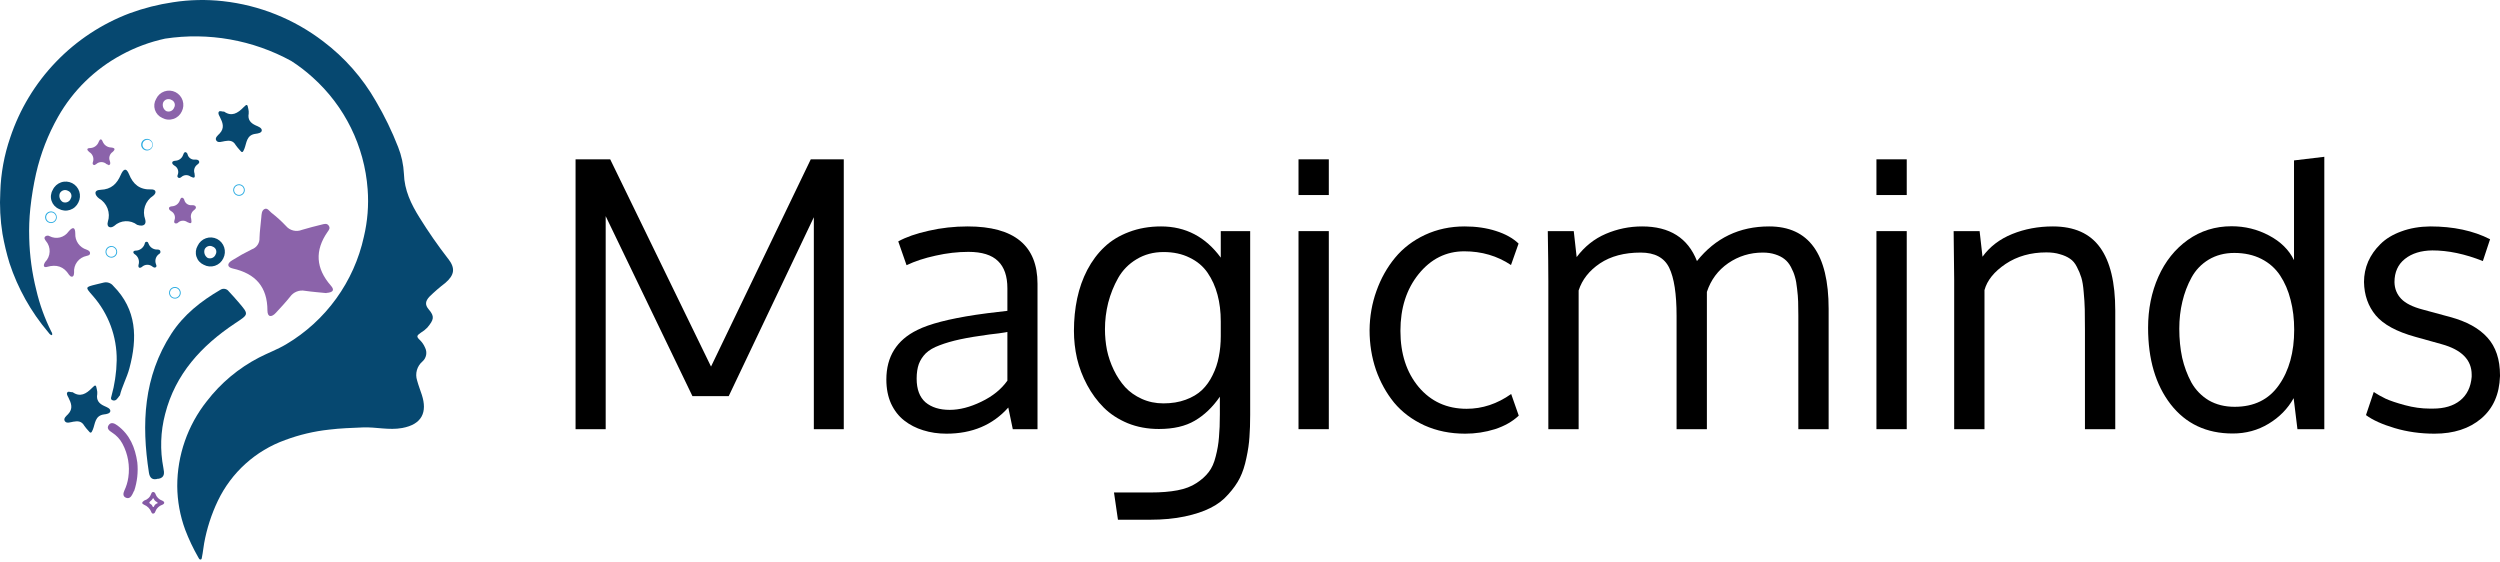 <svg width="200" height="45" viewBox="0 0 200 45" fill="none" xmlns="http://www.w3.org/2000/svg">
<path d="M35.846 20.696C35.027 19.638 34.263 18.538 33.558 17.401C32.887 16.328 32.352 15.216 32.314 13.908C32.278 13.175 32.122 12.452 31.852 11.768C31.358 10.501 30.763 9.274 30.073 8.101C29.007 6.234 27.572 4.603 25.853 3.307C23.527 1.528 20.759 0.417 17.846 0.094C16.512 -0.055 15.165 -0.027 13.839 0.18C12.665 0.353 11.511 0.646 10.396 1.053C8.156 1.896 6.134 3.228 4.477 4.952C2.819 6.675 1.569 8.745 0.816 11.013C0.336 12.409 0.069 13.87 0.024 15.346C-0.038 16.47 0.021 17.597 0.199 18.709C0.338 19.498 0.525 20.279 0.759 21.046C1.423 23.064 2.47 24.936 3.843 26.56C3.926 26.662 3.999 26.795 4.161 26.818C4.177 26.775 4.181 26.729 4.174 26.684C4.167 26.639 4.148 26.596 4.12 26.56C3.581 25.489 3.172 24.359 2.901 23.192C2.562 21.841 2.373 20.457 2.338 19.064C2.313 18.262 2.343 17.459 2.427 16.661C2.527 15.723 2.681 14.791 2.888 13.87C3.252 12.281 3.846 10.754 4.651 9.336C5.836 7.247 7.588 5.533 9.705 4.393C10.804 3.794 11.982 3.356 13.206 3.091C16.677 2.563 20.227 3.192 23.304 4.879C23.905 5.265 24.474 5.701 25.003 6.18C27.578 8.483 29.158 11.693 29.411 15.134C29.508 16.412 29.406 17.697 29.109 18.944C28.719 20.727 27.965 22.412 26.894 23.892C25.823 25.373 24.458 26.617 22.884 27.548C22.19 27.961 21.43 28.237 20.72 28.605C19.088 29.45 17.663 30.642 16.544 32.097C15.011 34.031 14.178 36.424 14.18 38.889C14.188 40.081 14.404 41.263 14.816 42.381C15.106 43.142 15.455 43.878 15.86 44.585C15.902 44.664 15.949 44.778 16.051 44.763C16.153 44.747 16.143 44.616 16.163 44.531C16.239 44.178 16.264 43.819 16.331 43.464C16.544 42.284 16.914 41.139 17.432 40.057C18.517 37.793 20.453 36.047 22.82 35.2C23.948 34.779 25.124 34.501 26.321 34.371C27.222 34.26 28.132 34.231 29.039 34.193C30.086 34.152 31.114 34.434 32.174 34.241C33.765 33.949 34.198 32.971 33.746 31.586C33.622 31.199 33.472 30.828 33.367 30.431C33.281 30.165 33.276 29.88 33.352 29.611C33.428 29.342 33.581 29.102 33.794 28.919C33.949 28.783 34.053 28.599 34.091 28.396C34.128 28.194 34.096 27.984 34.001 27.802C33.909 27.586 33.777 27.39 33.612 27.224C33.294 26.929 33.326 26.852 33.666 26.617C33.857 26.505 34.032 26.367 34.185 26.208C34.714 25.573 34.783 25.319 34.303 24.757C33.985 24.389 34.023 24.097 34.351 23.738C34.752 23.345 35.177 22.977 35.624 22.636C36.362 22.001 36.445 21.458 35.853 20.699" fill="#064870"/>
<path d="M9.234 30.314L9.273 30.25L9.244 30.199C9.247 30.237 9.247 30.276 9.244 30.314" fill="#231F20"/>
<path d="M12.655 38.292C12.203 38.438 11.981 38.244 11.914 37.812C11.309 33.913 11.481 30.139 13.709 26.697C14.705 25.166 16.086 24.084 17.639 23.179C17.747 23.111 17.876 23.088 18.001 23.113C18.125 23.139 18.235 23.211 18.308 23.316C18.562 23.588 18.817 23.865 19.059 24.151C19.937 25.176 19.908 25.132 18.804 25.868C16.128 27.649 14.03 29.91 13.212 33.12C12.841 34.531 12.793 36.008 13.072 37.441C13.152 37.844 13.19 38.206 12.668 38.308" fill="#064870"/>
<path d="M26.121 23.449C25.637 23.398 25.013 23.354 24.396 23.265C24.174 23.221 23.945 23.243 23.735 23.326C23.525 23.409 23.343 23.551 23.212 23.735C22.852 24.182 22.461 24.605 22.069 25.027C21.751 25.379 21.401 25.411 21.395 24.852C21.395 22.947 20.44 21.887 18.619 21.48C18.152 21.376 18.152 21.068 18.575 20.823C19.083 20.503 19.608 20.211 20.147 19.947C20.335 19.881 20.496 19.757 20.607 19.592C20.718 19.427 20.772 19.231 20.761 19.032C20.777 18.483 20.86 17.94 20.904 17.394C20.927 17.14 20.927 16.842 21.159 16.724C21.391 16.607 21.55 16.889 21.713 17.02C22.127 17.34 22.515 17.693 22.875 18.074C23.025 18.255 23.23 18.383 23.459 18.44C23.688 18.497 23.929 18.48 24.148 18.391C24.676 18.232 25.21 18.096 25.739 17.966C25.927 17.921 26.146 17.839 26.293 18.045C26.439 18.251 26.318 18.388 26.219 18.531C25.16 20.039 25.265 21.474 26.471 22.852C26.751 23.169 26.709 23.389 26.105 23.436" fill="#8B63AA"/>
<path d="M9.571 31.643C9.497 31.756 9.413 31.863 9.32 31.961C9.273 32.006 9.212 32.034 9.147 32.041C9.082 32.048 9.016 32.033 8.96 31.999C8.836 31.923 8.884 31.812 8.913 31.704C9.177 30.767 9.319 29.8 9.336 28.827C9.36 26.93 8.679 25.092 7.426 23.665C6.812 22.966 6.79 22.976 7.691 22.753L8.295 22.607C8.435 22.573 8.582 22.58 8.717 22.627C8.853 22.674 8.973 22.758 9.062 22.871C10.953 24.776 11 27.043 10.354 29.459C10.148 30.234 9.75 30.932 9.587 31.656" fill="#064870"/>
<path d="M17.926 8.927C18.527 9.349 19.008 9.069 19.479 8.587C19.762 8.298 19.797 8.33 19.867 8.72C19.897 8.838 19.907 8.961 19.896 9.082C19.803 9.574 20.045 9.847 20.462 10.035C20.66 10.123 20.943 10.222 20.943 10.428C20.943 10.635 20.625 10.682 20.446 10.705C19.705 10.797 19.737 11.447 19.546 11.914C19.428 12.206 19.367 12.257 19.173 11.997C19.059 11.874 18.952 11.743 18.855 11.606C18.651 11.241 18.349 11.222 17.983 11.289C17.754 11.324 17.445 11.46 17.305 11.244C17.165 11.028 17.429 10.828 17.563 10.689C17.996 10.235 17.814 9.803 17.588 9.352C17.525 9.225 17.42 9.069 17.506 8.946C17.591 8.822 17.754 8.946 17.935 8.93" fill="#064870"/>
<path d="M5.81 31.374C6.411 31.796 6.892 31.517 7.363 31.034C7.646 30.745 7.681 30.777 7.751 31.167C7.782 31.285 7.792 31.408 7.78 31.529C7.687 32.021 7.932 32.297 8.346 32.482C8.543 32.574 8.827 32.669 8.827 32.875C8.827 33.082 8.508 33.133 8.33 33.152C7.589 33.244 7.621 33.895 7.43 34.361C7.312 34.653 7.251 34.704 7.057 34.444C6.942 34.322 6.835 34.191 6.739 34.053C6.532 33.688 6.23 33.669 5.864 33.736C5.635 33.774 5.326 33.907 5.186 33.691C5.046 33.475 5.31 33.275 5.444 33.136C5.876 32.682 5.695 32.25 5.472 31.799C5.405 31.672 5.3 31.517 5.386 31.393C5.472 31.269 5.635 31.393 5.816 31.377" fill="#064870"/>
<path d="M5.609 22.074C5.579 22.046 5.55 22.016 5.523 21.985C5.103 21.312 4.518 21.134 3.767 21.35C3.521 21.42 3.448 21.284 3.56 21.055C3.574 21.025 3.59 20.997 3.607 20.969C3.829 20.747 3.959 20.451 3.971 20.138C3.984 19.825 3.878 19.519 3.674 19.28C3.604 19.185 3.499 19.058 3.604 18.931C3.652 18.886 3.712 18.858 3.778 18.851C3.843 18.844 3.908 18.858 3.964 18.893C4.219 19.027 4.515 19.063 4.795 18.995C5.075 18.926 5.321 18.758 5.485 18.521C5.835 18.108 6.02 18.175 6.023 18.696C6.01 18.976 6.091 19.253 6.252 19.482C6.413 19.712 6.646 19.882 6.914 19.966C7.041 20.02 7.207 20.08 7.204 20.255C7.2 20.429 7.038 20.439 6.924 20.474C6.623 20.534 6.354 20.704 6.171 20.949C5.987 21.195 5.9 21.499 5.927 21.804C5.927 22.011 5.854 22.242 5.609 22.084" fill="#8B63AA"/>
<path d="M11.745 19.344C11.841 19.344 11.857 19.436 11.885 19.496C11.936 19.634 12.028 19.753 12.15 19.837C12.271 19.921 12.416 19.965 12.563 19.963C12.665 19.963 12.799 19.963 12.831 20.106C12.863 20.249 12.767 20.29 12.691 20.347C12.579 20.434 12.498 20.554 12.458 20.689C12.418 20.825 12.422 20.969 12.468 21.103C12.487 21.188 12.57 21.29 12.468 21.373C12.366 21.455 12.267 21.373 12.2 21.331C12.081 21.23 11.928 21.177 11.771 21.182C11.614 21.186 11.464 21.249 11.351 21.357C11.163 21.493 11.033 21.414 11.083 21.185C11.133 21.027 11.129 20.858 11.071 20.702C11.014 20.547 10.906 20.416 10.765 20.328C10.628 20.23 10.622 20.074 10.829 20.052C11.007 20.053 11.18 19.993 11.319 19.882C11.458 19.771 11.555 19.616 11.593 19.442C11.6 19.412 11.617 19.385 11.642 19.367C11.668 19.349 11.699 19.341 11.729 19.344" fill="#064870"/>
<path d="M14.571 15.813C14.614 15.824 14.653 15.847 14.684 15.879C14.714 15.911 14.735 15.951 14.743 15.994C14.775 16.125 14.854 16.24 14.964 16.317C15.075 16.395 15.21 16.429 15.345 16.413C15.459 16.413 15.612 16.413 15.663 16.547C15.714 16.68 15.58 16.762 15.491 16.835C15.395 16.917 15.326 17.024 15.291 17.144C15.257 17.265 15.259 17.392 15.297 17.512C15.361 17.877 15.297 17.928 14.979 17.766C14.872 17.688 14.742 17.649 14.61 17.656C14.478 17.662 14.352 17.713 14.253 17.801C14.221 17.839 14.177 17.865 14.129 17.874C14.08 17.883 14.029 17.875 13.986 17.852C13.906 17.794 13.935 17.69 13.957 17.613C14.008 17.483 14.01 17.338 13.962 17.206C13.914 17.073 13.819 16.963 13.696 16.896C13.607 16.835 13.495 16.756 13.518 16.642C13.54 16.527 13.683 16.512 13.788 16.502C13.921 16.49 14.048 16.441 14.154 16.359C14.259 16.277 14.339 16.167 14.383 16.042C14.422 15.956 14.444 15.819 14.578 15.813" fill="#8B63AA"/>
<path d="M14.832 12.168C14.876 12.179 14.916 12.202 14.947 12.235C14.977 12.268 14.999 12.308 15.007 12.352C15.039 12.483 15.118 12.598 15.229 12.674C15.34 12.751 15.475 12.784 15.609 12.768C15.723 12.768 15.873 12.768 15.927 12.905C15.981 13.041 15.844 13.121 15.752 13.194C15.655 13.274 15.585 13.381 15.55 13.502C15.516 13.623 15.52 13.751 15.561 13.87C15.625 14.232 15.561 14.286 15.243 14.124C15.137 14.045 15.007 14.005 14.874 14.011C14.742 14.017 14.616 14.068 14.517 14.156C14.447 14.216 14.345 14.276 14.25 14.207C14.155 14.137 14.199 14.044 14.221 13.972C14.273 13.84 14.274 13.694 14.226 13.562C14.177 13.429 14.082 13.318 13.957 13.251C13.871 13.194 13.757 13.111 13.779 12.997C13.801 12.883 13.948 12.867 14.053 12.857C14.186 12.847 14.314 12.798 14.419 12.716C14.525 12.634 14.605 12.523 14.648 12.397C14.686 12.314 14.708 12.178 14.839 12.168" fill="#064870"/>
<path d="M8.674 13.191C8.621 13.175 8.57 13.154 8.521 13.127C8.409 13.024 8.262 12.967 8.109 12.967C7.957 12.967 7.81 13.024 7.697 13.127C7.624 13.168 7.554 13.245 7.468 13.181C7.382 13.117 7.414 13.019 7.439 12.946C7.486 12.801 7.482 12.644 7.428 12.502C7.374 12.359 7.272 12.239 7.14 12.162C6.949 12.006 6.898 11.844 7.226 11.844C7.377 11.837 7.521 11.784 7.641 11.694C7.762 11.603 7.852 11.479 7.901 11.336C7.999 11.108 8.111 11.066 8.219 11.336C8.274 11.471 8.367 11.586 8.487 11.668C8.607 11.751 8.748 11.796 8.894 11.8C9.212 11.832 9.241 11.952 9.008 12.159C8.893 12.235 8.808 12.349 8.768 12.481C8.728 12.613 8.735 12.755 8.789 12.883C8.83 13.003 8.868 13.2 8.668 13.216" fill="#8B63AA"/>
<path d="M10.975 17.988C10.708 17.784 10.378 17.68 10.042 17.696C9.706 17.711 9.386 17.843 9.139 18.071C8.839 18.299 8.502 18.185 8.629 17.734C8.743 17.388 8.733 17.014 8.603 16.674C8.473 16.334 8.229 16.049 7.913 15.867C7.595 15.629 7.446 15.207 8.05 15.184C8.91 15.153 9.358 14.696 9.664 13.984C9.848 13.562 10.084 13.349 10.323 13.937C10.641 14.737 11.172 15.188 12.089 15.153C12.496 15.137 12.55 15.429 12.251 15.664C11.945 15.859 11.716 16.152 11.6 16.495C11.484 16.838 11.489 17.21 11.615 17.55C11.729 17.944 11.5 18.163 10.978 17.988" fill="#064870"/>
<path d="M10.72 39.273C10.644 39.432 10.622 39.486 10.593 39.54C10.485 39.752 10.329 39.927 10.071 39.816C9.813 39.705 9.852 39.467 9.947 39.251C10.105 38.918 10.213 38.564 10.265 38.2C10.404 37.275 10.241 36.33 9.801 35.504C9.606 35.138 9.32 34.829 8.97 34.606C8.75 34.463 8.505 34.288 8.693 34.009C8.881 33.729 9.171 33.872 9.393 34.037C10.389 34.771 10.813 35.809 10.985 36.993C11.064 37.762 10.979 38.539 10.733 39.273" fill="#8559A5"/>
<path d="M4.219 15.194C4.282 15.054 4.374 14.928 4.487 14.824C4.601 14.72 4.735 14.641 4.88 14.59C5.026 14.539 5.18 14.519 5.334 14.529C5.487 14.54 5.638 14.581 5.775 14.651C6.045 14.79 6.249 15.031 6.342 15.32C6.435 15.609 6.41 15.924 6.271 16.194C6.207 16.334 6.114 16.459 5.999 16.562C5.884 16.665 5.749 16.743 5.603 16.791C5.456 16.84 5.301 16.858 5.147 16.844C4.994 16.83 4.844 16.785 4.709 16.712C4.57 16.651 4.447 16.561 4.346 16.45C4.245 16.338 4.168 16.206 4.122 16.062C4.076 15.919 4.06 15.768 4.077 15.618C4.094 15.468 4.142 15.324 4.219 15.194ZM5.425 15.257C5.37 15.229 5.309 15.211 5.247 15.206C5.186 15.201 5.123 15.208 5.064 15.227C5.005 15.246 4.95 15.276 4.903 15.316C4.855 15.356 4.816 15.405 4.788 15.46C4.739 15.586 4.736 15.725 4.778 15.853C4.821 15.981 4.906 16.09 5.021 16.162C5.08 16.188 5.144 16.201 5.209 16.201C5.273 16.201 5.337 16.189 5.397 16.163C5.456 16.138 5.51 16.101 5.555 16.055C5.6 16.008 5.634 15.953 5.657 15.892C5.69 15.836 5.71 15.773 5.716 15.708C5.721 15.643 5.712 15.578 5.689 15.517C5.666 15.456 5.629 15.401 5.582 15.356C5.534 15.311 5.477 15.277 5.415 15.257" fill="#064870"/>
<path d="M15.812 19.661C15.877 19.521 15.968 19.396 16.082 19.293C16.196 19.189 16.329 19.11 16.475 19.059C16.62 19.008 16.774 18.987 16.928 18.997C17.081 19.008 17.231 19.049 17.369 19.118C17.639 19.259 17.842 19.5 17.935 19.79C18.028 20.079 18.003 20.393 17.865 20.665C17.8 20.805 17.707 20.93 17.592 21.033C17.477 21.135 17.342 21.213 17.195 21.262C17.048 21.31 16.893 21.328 16.739 21.315C16.585 21.301 16.435 21.256 16.299 21.182C16.161 21.121 16.038 21.031 15.937 20.919C15.836 20.806 15.761 20.674 15.715 20.53C15.669 20.387 15.654 20.235 15.67 20.085C15.687 19.936 15.736 19.791 15.812 19.661ZM17.015 19.728C16.961 19.699 16.901 19.681 16.839 19.675C16.777 19.669 16.714 19.676 16.655 19.695C16.596 19.713 16.541 19.744 16.494 19.784C16.446 19.824 16.407 19.873 16.379 19.928C16.331 20.054 16.328 20.193 16.37 20.321C16.413 20.45 16.498 20.559 16.611 20.633C16.671 20.657 16.735 20.67 16.799 20.669C16.864 20.669 16.928 20.655 16.987 20.63C17.047 20.605 17.1 20.568 17.145 20.521C17.19 20.475 17.225 20.42 17.248 20.36C17.281 20.303 17.301 20.24 17.306 20.175C17.312 20.11 17.302 20.044 17.279 19.983C17.255 19.922 17.218 19.867 17.17 19.823C17.122 19.778 17.065 19.744 17.003 19.725" fill="#064870"/>
<path d="M12.49 7.914C12.554 7.774 12.646 7.649 12.759 7.545C12.873 7.442 13.007 7.362 13.152 7.312C13.298 7.261 13.452 7.241 13.606 7.252C13.759 7.262 13.909 7.304 14.046 7.374C14.316 7.514 14.52 7.754 14.613 8.043C14.706 8.332 14.681 8.646 14.543 8.917C14.478 9.057 14.386 9.182 14.271 9.285C14.155 9.388 14.021 9.466 13.874 9.514C13.727 9.563 13.572 9.581 13.419 9.567C13.265 9.553 13.116 9.508 12.98 9.434C12.842 9.373 12.718 9.284 12.617 9.172C12.516 9.059 12.44 8.927 12.393 8.784C12.347 8.64 12.332 8.488 12.348 8.338C12.365 8.188 12.413 8.044 12.49 7.914ZM13.696 7.98C13.641 7.951 13.581 7.934 13.519 7.928C13.457 7.923 13.394 7.93 13.335 7.949C13.276 7.967 13.221 7.998 13.174 8.038C13.126 8.079 13.088 8.128 13.06 8.184C13.011 8.309 13.007 8.448 13.05 8.576C13.092 8.704 13.178 8.813 13.292 8.885C13.351 8.911 13.415 8.924 13.48 8.924C13.545 8.925 13.609 8.912 13.668 8.886C13.728 8.861 13.781 8.824 13.826 8.778C13.871 8.731 13.906 8.676 13.928 8.615C13.962 8.559 13.982 8.496 13.987 8.431C13.993 8.366 13.984 8.301 13.96 8.24C13.937 8.179 13.9 8.124 13.853 8.079C13.806 8.034 13.749 8 13.687 7.98" fill="#8B63AA"/>
<path d="M13.995 23.89C13.902 23.891 13.812 23.864 13.734 23.813C13.657 23.762 13.596 23.689 13.56 23.604C13.525 23.518 13.515 23.424 13.533 23.333C13.551 23.242 13.596 23.159 13.661 23.093C13.727 23.028 13.811 22.983 13.902 22.966C13.993 22.948 14.087 22.957 14.173 22.993C14.258 23.029 14.331 23.089 14.382 23.166C14.434 23.243 14.46 23.334 14.46 23.427C14.46 23.55 14.411 23.668 14.324 23.754C14.237 23.841 14.118 23.89 13.995 23.89ZM13.995 23.033C13.917 23.032 13.841 23.055 13.775 23.098C13.71 23.141 13.659 23.202 13.628 23.274C13.598 23.346 13.59 23.425 13.605 23.502C13.62 23.578 13.657 23.648 13.712 23.704C13.767 23.759 13.837 23.797 13.914 23.812C13.991 23.828 14.07 23.82 14.142 23.791C14.215 23.761 14.277 23.71 14.32 23.646C14.364 23.581 14.387 23.505 14.387 23.427C14.387 23.323 14.346 23.223 14.272 23.149C14.199 23.076 14.099 23.034 13.995 23.033Z" fill="#27AAE1"/>
<path d="M19.119 15.667C19.027 15.667 18.937 15.64 18.861 15.589C18.785 15.538 18.725 15.466 18.69 15.381C18.655 15.296 18.645 15.203 18.663 15.113C18.681 15.023 18.726 14.941 18.791 14.876C18.855 14.811 18.938 14.767 19.029 14.749C19.119 14.731 19.212 14.74 19.297 14.775C19.382 14.81 19.454 14.87 19.506 14.946C19.556 15.022 19.584 15.112 19.584 15.204C19.584 15.326 19.535 15.444 19.448 15.531C19.36 15.618 19.242 15.667 19.119 15.667ZM19.119 14.813C19.042 14.813 18.966 14.836 18.902 14.879C18.837 14.922 18.787 14.983 18.758 15.054C18.728 15.126 18.72 15.204 18.735 15.28C18.75 15.355 18.788 15.425 18.842 15.48C18.897 15.534 18.967 15.572 19.043 15.587C19.119 15.602 19.197 15.594 19.269 15.564C19.34 15.535 19.402 15.485 19.445 15.421C19.488 15.356 19.511 15.281 19.511 15.204C19.511 15.152 19.5 15.101 19.481 15.054C19.461 15.007 19.432 14.964 19.396 14.927C19.36 14.891 19.316 14.862 19.269 14.843C19.221 14.823 19.171 14.813 19.119 14.813Z" fill="#27AAE1"/>
<path d="M8.909 20.614C8.817 20.614 8.726 20.587 8.649 20.537C8.571 20.486 8.511 20.413 8.475 20.328C8.439 20.243 8.429 20.149 8.447 20.058C8.465 19.967 8.509 19.884 8.574 19.818C8.64 19.753 8.723 19.708 8.814 19.689C8.905 19.671 8.999 19.68 9.085 19.715C9.17 19.751 9.243 19.811 9.295 19.887C9.347 19.964 9.374 20.055 9.374 20.147C9.374 20.208 9.363 20.269 9.34 20.325C9.316 20.382 9.282 20.433 9.239 20.477C9.196 20.52 9.145 20.555 9.088 20.578C9.031 20.602 8.971 20.614 8.909 20.614ZM8.909 19.756C8.831 19.756 8.754 19.779 8.689 19.822C8.624 19.864 8.573 19.926 8.542 19.998C8.512 20.07 8.504 20.149 8.519 20.226C8.534 20.303 8.572 20.373 8.627 20.428C8.683 20.484 8.753 20.521 8.83 20.536C8.907 20.552 8.986 20.544 9.059 20.513C9.131 20.483 9.193 20.432 9.236 20.367C9.279 20.302 9.302 20.225 9.301 20.147C9.301 20.095 9.292 20.044 9.272 19.996C9.253 19.948 9.224 19.904 9.188 19.868C9.151 19.831 9.108 19.802 9.06 19.781C9.012 19.761 8.961 19.75 8.909 19.75V19.756Z" fill="#27AAE1"/>
<path d="M4.079 17.845C3.986 17.846 3.895 17.819 3.818 17.768C3.74 17.717 3.68 17.644 3.644 17.559C3.608 17.474 3.598 17.38 3.616 17.289C3.634 17.198 3.678 17.115 3.743 17.049C3.809 16.984 3.892 16.939 3.983 16.921C4.074 16.902 4.168 16.912 4.254 16.947C4.339 16.982 4.413 17.042 4.464 17.119C4.516 17.195 4.543 17.286 4.543 17.378C4.544 17.439 4.532 17.5 4.509 17.557C4.486 17.613 4.451 17.665 4.408 17.708C4.365 17.752 4.314 17.786 4.257 17.809C4.201 17.833 4.14 17.845 4.079 17.845ZM4.079 16.988C4.001 16.989 3.925 17.013 3.861 17.057C3.797 17.102 3.747 17.164 3.718 17.236C3.689 17.308 3.683 17.387 3.699 17.463C3.715 17.539 3.754 17.609 3.809 17.663C3.865 17.718 3.936 17.754 4.012 17.768C4.089 17.783 4.168 17.774 4.24 17.744C4.311 17.713 4.372 17.662 4.415 17.597C4.458 17.532 4.48 17.456 4.48 17.378C4.479 17.326 4.468 17.275 4.448 17.227C4.428 17.179 4.398 17.136 4.361 17.1C4.323 17.063 4.279 17.035 4.231 17.016C4.182 16.996 4.131 16.987 4.079 16.988Z" fill="#27AAE1"/>
<path d="M11.758 12.041C11.665 12.041 11.575 12.014 11.498 11.963C11.421 11.911 11.361 11.838 11.326 11.753C11.29 11.668 11.281 11.574 11.299 11.483C11.317 11.393 11.362 11.31 11.427 11.244C11.493 11.179 11.576 11.135 11.667 11.117C11.757 11.099 11.851 11.108 11.937 11.143C12.023 11.178 12.095 11.238 12.147 11.315C12.198 11.392 12.226 11.482 12.226 11.574C12.226 11.698 12.177 11.817 12.089 11.904C12.001 11.992 11.882 12.041 11.758 12.041ZM11.758 11.184C11.66 11.193 11.569 11.238 11.502 11.31C11.436 11.383 11.399 11.478 11.399 11.576C11.399 11.674 11.436 11.769 11.502 11.842C11.569 11.914 11.66 11.959 11.758 11.968C11.813 11.973 11.868 11.966 11.919 11.949C11.971 11.932 12.019 11.903 12.06 11.867C12.1 11.83 12.132 11.785 12.155 11.735C12.177 11.685 12.188 11.631 12.188 11.576C12.188 11.521 12.177 11.467 12.155 11.417C12.132 11.367 12.1 11.322 12.06 11.285C12.019 11.248 11.971 11.22 11.919 11.203C11.868 11.185 11.813 11.179 11.758 11.184Z" fill="#27AAE1"/>
<path d="M12.258 41.095C12.225 41.094 12.194 41.082 12.168 41.062C12.143 41.042 12.124 41.015 12.114 40.984C12.064 40.847 11.985 40.721 11.882 40.616C11.78 40.511 11.656 40.429 11.519 40.375C11.328 40.292 11.338 40.181 11.519 40.057C11.529 40.049 11.539 40.042 11.551 40.038C11.678 40 11.793 39.932 11.888 39.839C11.983 39.747 12.054 39.633 12.095 39.508C12.124 39.428 12.162 39.352 12.264 39.359C12.305 39.364 12.344 39.382 12.374 39.41C12.405 39.438 12.426 39.474 12.436 39.514C12.479 39.638 12.55 39.751 12.643 39.843C12.736 39.936 12.849 40.005 12.974 40.048C13.19 40.14 13.196 40.295 12.974 40.387C12.841 40.434 12.721 40.511 12.623 40.612C12.524 40.713 12.451 40.835 12.407 40.968C12.397 41.001 12.377 41.03 12.349 41.051C12.322 41.072 12.289 41.084 12.254 41.086M12.627 40.241C12.585 40.197 12.576 40.175 12.563 40.168C12.503 40.142 12.448 40.105 12.402 40.058C12.356 40.011 12.32 39.956 12.296 39.895C12.277 39.851 12.232 39.854 12.21 39.895C12.156 40.032 11.987 40.092 11.949 40.194C11.911 40.295 12.159 40.33 12.184 40.48C12.191 40.497 12.201 40.513 12.213 40.527C12.251 40.575 12.299 40.568 12.315 40.527C12.335 40.471 12.366 40.419 12.407 40.376C12.448 40.333 12.498 40.299 12.553 40.276C12.577 40.265 12.602 40.255 12.627 40.248" fill="#8559A5"/>
<path d="M48.455 17.291V34.334H46.045V12.746H48.816L56.882 29.326L64.862 12.746H67.502V34.334H65.107V17.378L58.296 31.693H55.396L48.455 17.291Z" fill="black"/>
<path d="M75.973 32.789C76.762 32.789 77.604 32.573 78.498 32.14C79.403 31.707 80.1 31.145 80.591 30.452V26.556C80.591 26.565 80.355 26.604 79.883 26.671C79.422 26.729 79.177 26.758 79.148 26.758C78.215 26.883 77.435 27.013 76.81 27.147C76.185 27.282 75.636 27.441 75.165 27.623C74.694 27.797 74.328 28.008 74.068 28.259C73.818 28.509 73.63 28.797 73.505 29.124C73.39 29.451 73.332 29.841 73.332 30.293C73.332 31.14 73.568 31.77 74.039 32.184C74.52 32.587 75.165 32.789 75.973 32.789ZM80.663 32.602C79.422 33.997 77.772 34.694 75.713 34.694C75.049 34.694 74.429 34.603 73.852 34.42C73.284 34.247 72.779 33.987 72.337 33.641C71.894 33.295 71.543 32.842 71.283 32.285C71.033 31.727 70.908 31.087 70.908 30.365C70.908 28.528 71.735 27.205 73.39 26.397C74.352 25.916 75.91 25.512 78.065 25.185C78.258 25.156 78.57 25.113 79.003 25.055L80.591 24.867V23.064C80.591 22.092 80.341 21.366 79.84 20.885C79.34 20.394 78.551 20.149 77.474 20.149C76.618 20.149 75.742 20.25 74.847 20.452C73.962 20.644 73.188 20.899 72.524 21.216L71.86 19.312C72.486 18.965 73.299 18.682 74.299 18.46C75.3 18.23 76.338 18.114 77.416 18.114C81.139 18.114 83.001 19.644 83.001 22.703V34.334H81.023L80.663 32.602Z" fill="black"/>
<path d="M89.436 41.578L89.119 39.398H92.063C92.88 39.398 93.592 39.341 94.198 39.225C94.804 39.11 95.309 38.917 95.713 38.648C96.117 38.388 96.445 38.095 96.695 37.768C96.945 37.45 97.132 37.032 97.257 36.513C97.392 36.003 97.479 35.493 97.517 34.983C97.565 34.483 97.589 33.867 97.589 33.136V31.736C97.012 32.573 96.344 33.213 95.584 33.655C94.833 34.098 93.876 34.319 92.712 34.319C91.808 34.319 90.975 34.165 90.216 33.857C89.456 33.54 88.816 33.121 88.296 32.602C87.777 32.082 87.334 31.481 86.969 30.798C86.603 30.115 86.334 29.408 86.161 28.677C85.997 27.946 85.915 27.21 85.915 26.469C85.915 25.555 86.002 24.689 86.175 23.872C86.348 23.054 86.618 22.294 86.983 21.592C87.358 20.88 87.815 20.269 88.354 19.759C88.893 19.249 89.547 18.85 90.317 18.561C91.096 18.263 91.952 18.114 92.885 18.114C94.848 18.114 96.44 18.946 97.662 20.61V18.489H100.014V33.194C100.014 33.867 99.994 34.454 99.956 34.954C99.927 35.464 99.845 36.027 99.711 36.642C99.585 37.258 99.412 37.787 99.191 38.23C98.97 38.672 98.657 39.115 98.253 39.557C97.859 40.009 97.382 40.37 96.825 40.639C96.276 40.919 95.593 41.145 94.775 41.318C93.958 41.491 93.034 41.578 92.005 41.578H89.436ZM93.073 32.27C93.737 32.27 94.328 32.174 94.848 31.981C95.377 31.789 95.814 31.529 96.161 31.202C96.507 30.866 96.791 30.466 97.012 30.005C97.243 29.543 97.406 29.057 97.503 28.547C97.609 28.028 97.662 27.474 97.662 26.888V25.719C97.662 24.939 97.575 24.228 97.402 23.583C97.229 22.929 96.964 22.342 96.608 21.823C96.252 21.303 95.771 20.899 95.165 20.61C94.569 20.312 93.876 20.163 93.087 20.163C92.279 20.163 91.558 20.355 90.923 20.74C90.297 21.116 89.807 21.616 89.451 22.241C89.104 22.857 88.84 23.516 88.657 24.218C88.484 24.911 88.397 25.618 88.397 26.339C88.397 26.897 88.45 27.45 88.556 27.999C88.671 28.547 88.854 29.081 89.104 29.601C89.355 30.12 89.658 30.577 90.013 30.971C90.369 31.356 90.812 31.669 91.341 31.909C91.87 32.15 92.447 32.27 93.073 32.27Z" fill="black"/>
<path d="M106.305 12.746V15.603H103.881V12.746H106.305ZM106.305 18.489V34.334H103.881V18.489H106.305Z" fill="black"/>
<path d="M121.5 33.251C121 33.723 120.365 34.083 119.595 34.334C118.826 34.574 118.032 34.694 117.214 34.694C116.021 34.694 114.934 34.473 113.953 34.031C112.972 33.578 112.164 32.972 111.529 32.212C110.904 31.443 110.418 30.562 110.071 29.572C109.735 28.581 109.566 27.527 109.566 26.411C109.576 25.315 109.759 24.271 110.115 23.28C110.471 22.28 110.966 21.395 111.601 20.625C112.236 19.855 113.034 19.244 113.996 18.792C114.968 18.34 116.026 18.114 117.171 18.114C118.085 18.114 118.917 18.234 119.667 18.475C120.427 18.715 121.033 19.052 121.486 19.485L120.88 21.202C119.783 20.471 118.537 20.105 117.142 20.105C115.69 20.105 114.473 20.712 113.491 21.924C112.52 23.126 112.034 24.641 112.034 26.469C112.034 28.297 112.52 29.793 113.491 30.957C114.473 32.121 115.752 32.703 117.33 32.703C118.59 32.703 119.778 32.309 120.894 31.52L121.5 33.251Z" fill="black"/>
<path d="M123.867 34.334V22.501C123.867 21.606 123.852 20.269 123.823 18.489H125.901L126.132 20.567C126.767 19.721 127.546 19.1 128.47 18.706C129.393 18.311 130.36 18.114 131.37 18.114C133.573 18.114 135.036 19.038 135.757 20.885C137.229 19.038 139.153 18.114 141.529 18.114C144.704 18.114 146.291 20.312 146.291 24.709V34.334H143.867V25.243C143.867 24.8 143.862 24.43 143.852 24.131C143.843 23.824 143.814 23.477 143.766 23.093C143.727 22.708 143.67 22.39 143.593 22.14C143.525 21.89 143.419 21.63 143.275 21.361C143.131 21.091 142.958 20.88 142.756 20.726C142.563 20.572 142.318 20.447 142.02 20.351C141.731 20.255 141.399 20.206 141.024 20.206C140.004 20.206 139.081 20.49 138.253 21.058C137.436 21.625 136.868 22.39 136.551 23.352V34.334H134.126V25.271C134.126 23.511 133.929 22.227 133.535 21.419C133.14 20.61 132.38 20.206 131.255 20.206C129.946 20.206 128.859 20.495 127.994 21.072C127.137 21.649 126.57 22.371 126.291 23.237V34.334H123.867Z" fill="black"/>
<path d="M152.539 12.746V15.603H150.115V12.746H152.539ZM152.539 18.489V34.334H150.115V18.489H152.539Z" fill="black"/>
<path d="M164.228 18.114C165.94 18.114 167.2 18.677 168.008 19.802C168.816 20.918 169.221 22.602 169.221 24.853V34.334H166.796V26.383C166.796 25.7 166.791 25.151 166.782 24.738C166.772 24.314 166.743 23.857 166.695 23.367C166.657 22.876 166.594 22.491 166.508 22.212C166.421 21.924 166.301 21.635 166.147 21.346C166.003 21.058 165.82 20.841 165.599 20.697C165.377 20.543 165.108 20.423 164.79 20.336C164.483 20.24 164.122 20.192 163.708 20.192C162.458 20.192 161.371 20.5 160.447 21.116C159.533 21.731 158.97 22.429 158.759 23.208V34.334H156.334V22.342L156.291 18.489H158.369L158.6 20.538C159.187 19.73 159.98 19.124 160.981 18.72C161.981 18.316 163.064 18.114 164.228 18.114Z" fill="black"/>
<path d="M178.773 32.544C180.322 32.544 181.501 31.967 182.309 30.813C183.126 29.658 183.535 28.181 183.535 26.383C183.535 25.517 183.439 24.718 183.247 23.987C183.064 23.256 182.785 22.607 182.41 22.039C182.034 21.471 181.534 21.029 180.909 20.712C180.284 20.394 179.562 20.235 178.744 20.235C177.975 20.235 177.292 20.413 176.695 20.769C176.109 21.125 175.652 21.601 175.324 22.198C174.997 22.794 174.752 23.439 174.589 24.131C174.425 24.814 174.343 25.536 174.343 26.296C174.343 27.123 174.42 27.898 174.574 28.619C174.738 29.331 174.983 29.99 175.31 30.596C175.647 31.193 176.109 31.669 176.695 32.025C177.292 32.371 177.984 32.544 178.773 32.544ZM178.615 34.68C176.517 34.68 174.863 33.901 173.651 32.342C172.448 30.784 171.847 28.744 171.847 26.224C171.847 24.733 172.121 23.371 172.669 22.14C173.218 20.909 174.002 19.927 175.021 19.196C176.051 18.465 177.22 18.1 178.528 18.1C179.596 18.1 180.591 18.345 181.515 18.836C182.448 19.326 183.117 19.985 183.521 20.812V12.833L185.945 12.544V34.334H183.795L183.492 31.852C183.021 32.698 182.352 33.381 181.486 33.901C180.63 34.42 179.673 34.68 178.615 34.68Z" fill="black"/>
<path d="M200 30.091C199.952 31.544 199.452 32.674 198.499 33.482C197.547 34.29 196.301 34.694 194.762 34.694C193.636 34.694 192.573 34.545 191.573 34.247C190.572 33.949 189.808 33.602 189.278 33.208L189.899 31.361C190.178 31.544 190.495 31.722 190.851 31.895C191.207 32.058 191.722 32.232 192.395 32.414C193.069 32.597 193.733 32.688 194.387 32.688H194.632C195.546 32.688 196.272 32.472 196.811 32.039C197.359 31.597 197.667 30.966 197.734 30.149V29.976C197.734 28.792 196.936 27.98 195.339 27.537L193.218 26.945C191.727 26.532 190.673 25.959 190.058 25.228C189.452 24.497 189.139 23.607 189.12 22.558C189.12 21.991 189.23 21.447 189.452 20.928C189.682 20.409 190.01 19.942 190.433 19.528C190.856 19.105 191.409 18.768 192.092 18.518C192.785 18.258 193.559 18.124 194.416 18.114C196.272 18.114 197.869 18.456 199.206 19.139L198.629 20.885C197.205 20.317 195.859 20.033 194.589 20.033C193.684 20.043 192.953 20.269 192.395 20.712C191.837 21.154 191.558 21.774 191.558 22.573C191.568 23.093 191.746 23.535 192.092 23.901C192.439 24.266 193.016 24.555 193.824 24.766L196.003 25.358C197.33 25.714 198.326 26.262 198.99 27.003C199.663 27.744 200 28.749 200 30.019V30.091Z" fill="black"/>
</svg>
